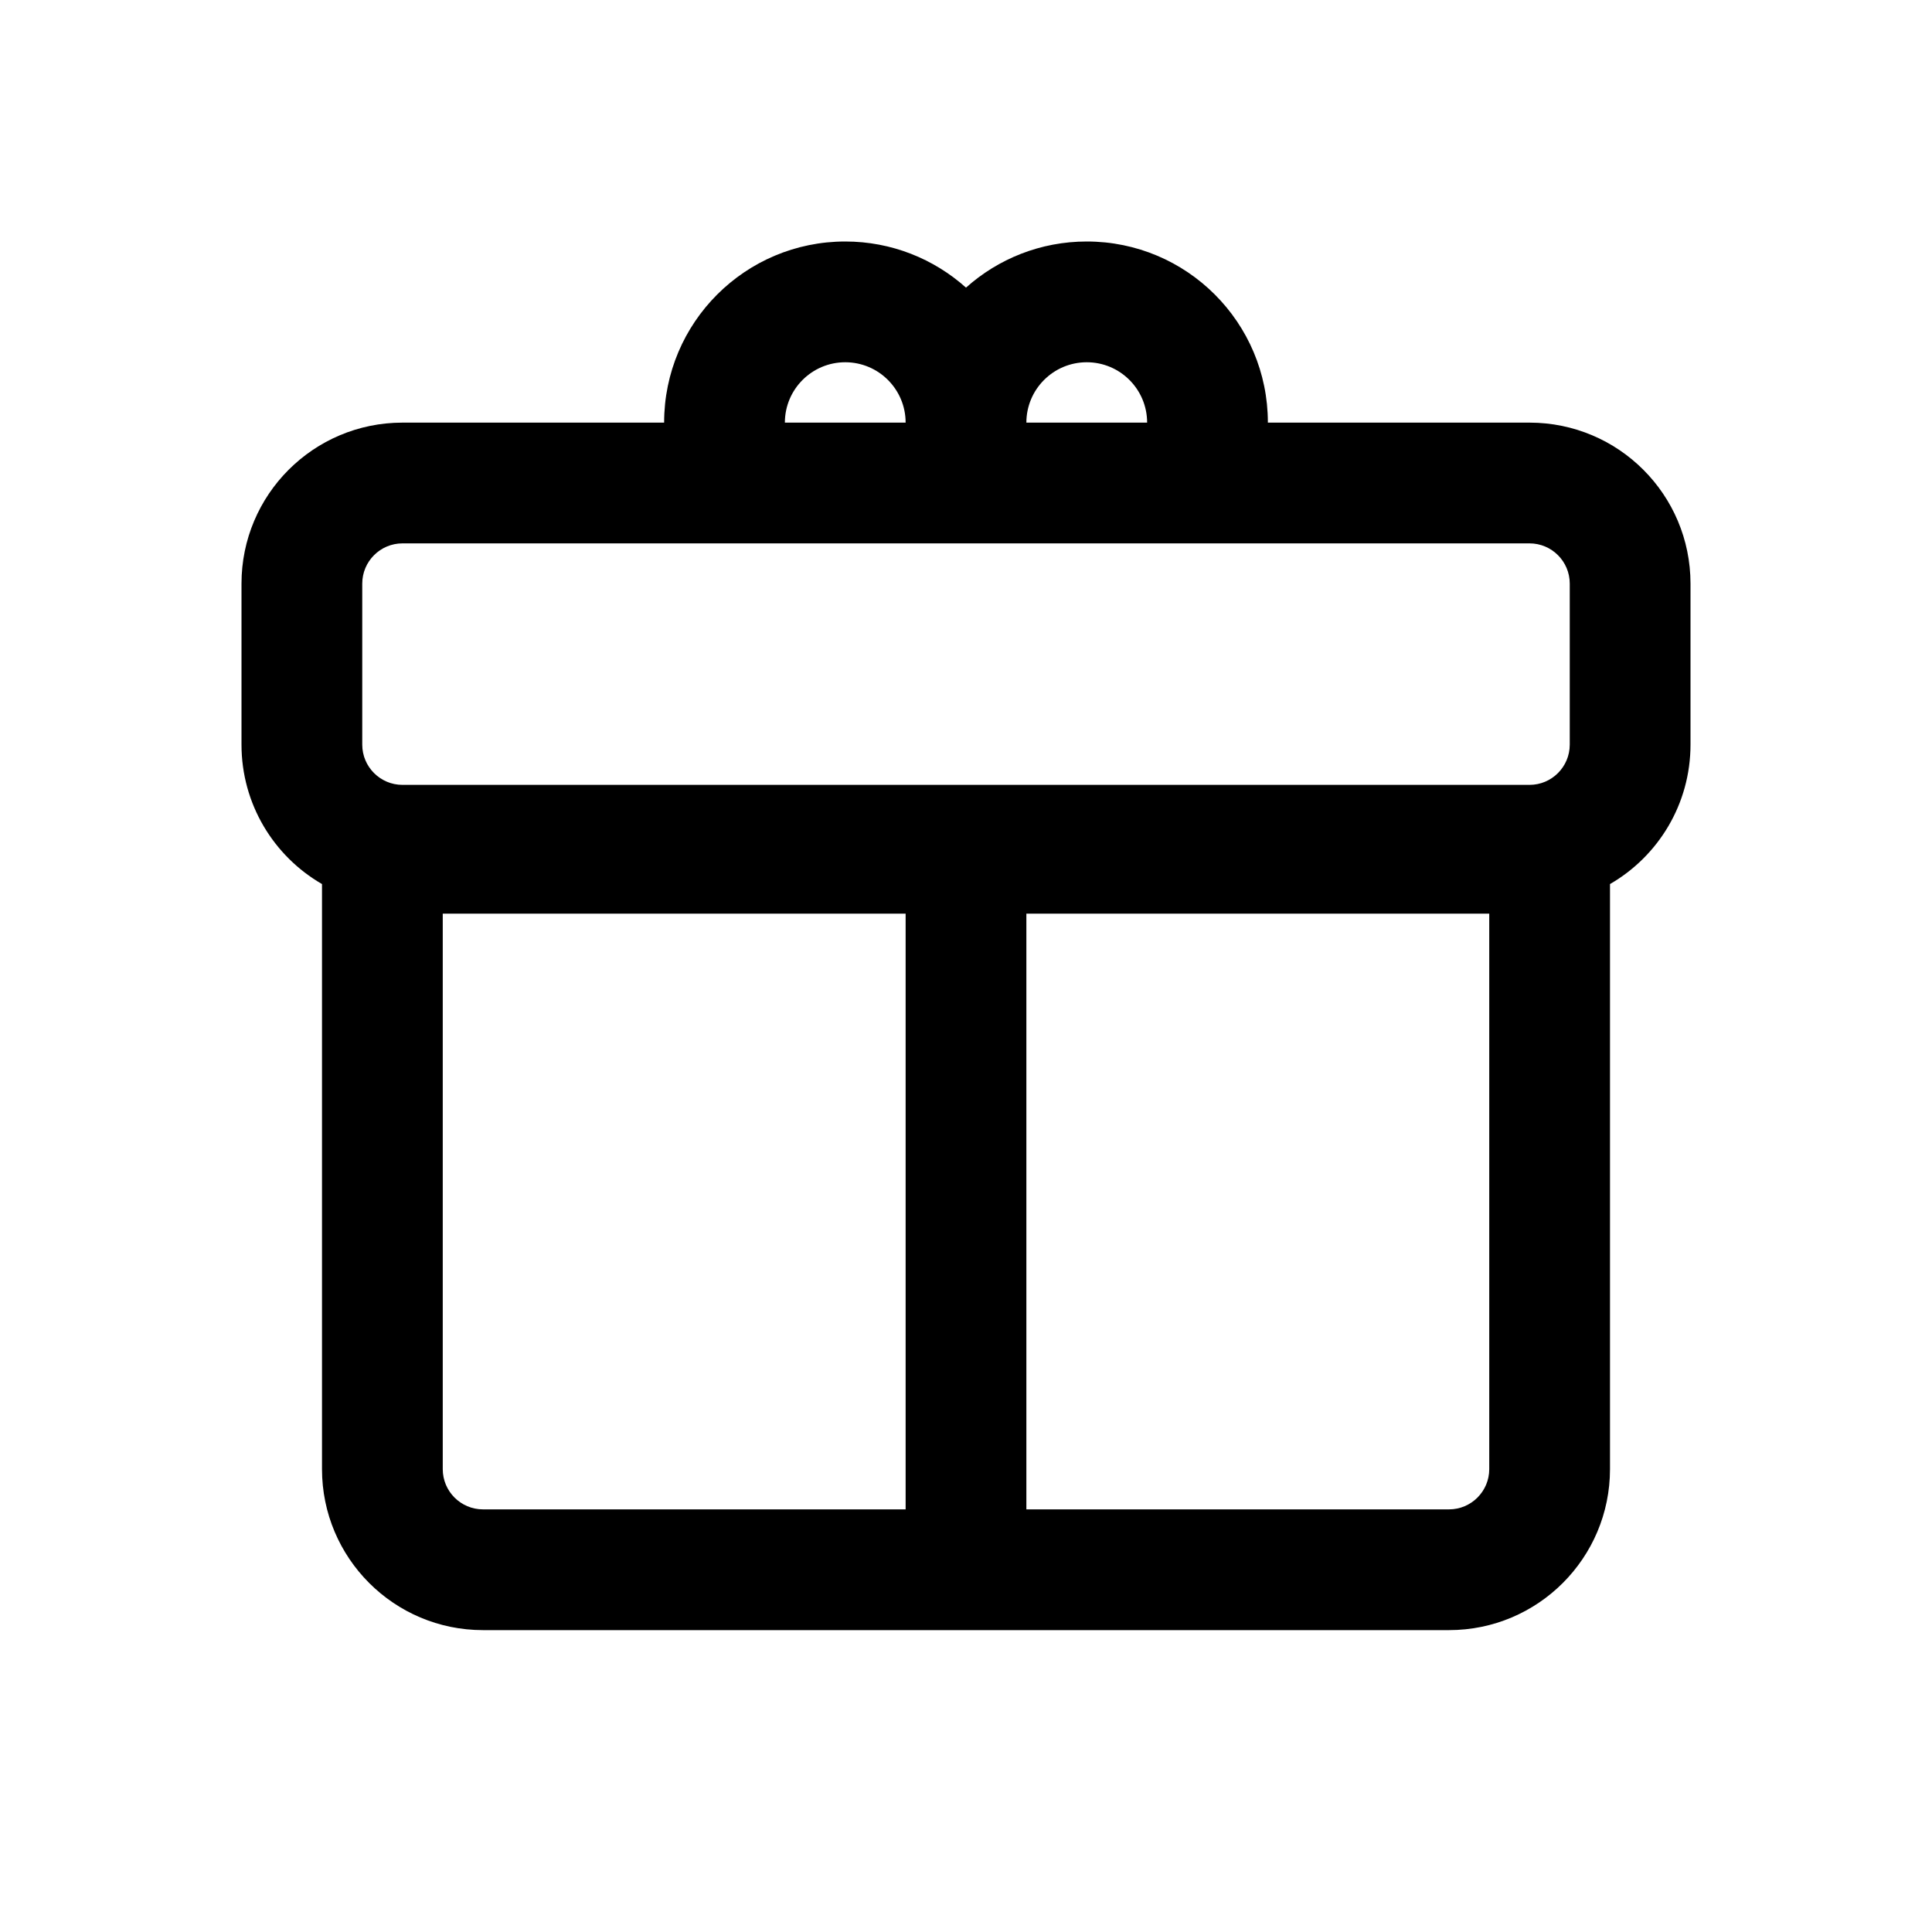 <svg width="24" height="24" viewBox="0 0 24 24" fill="none" xmlns="http://www.w3.org/2000/svg">
<path d="M10.5 3C11.076 3 11.602 3.217 12 3.573C12.398 3.217 12.924 3 13.5 3C14.743 3 15.75 4.007 15.75 5.25H19C20.105 5.25 21 6.145 21 7.25V9.25C21 9.99 20.598 10.637 20 10.982V18.25C20 19.354 19.105 20.25 18 20.25H6C4.895 20.25 4 19.354 4 18.25V10.982C3.402 10.637 3 9.99 3 9.25V7.25C3 6.145 3.895 5.25 5 5.25H8.25C8.25 4.007 9.257 3 10.5 3ZM9.75 5.25H11.25C11.25 4.836 10.914 4.5 10.5 4.5C10.086 4.5 9.75 4.836 9.75 5.25ZM13.5 4.5C13.086 4.5 12.75 4.836 12.75 5.25H14.25C14.25 4.836 13.914 4.5 13.5 4.5ZM5 6.75C4.724 6.75 4.5 6.974 4.5 7.25V9.25C4.5 9.526 4.724 9.75 5 9.75H19C19.276 9.75 19.5 9.526 19.5 9.25V7.25C19.5 6.974 19.276 6.75 19 6.75H5ZM5.5 11.35V18.25C5.5 18.526 5.724 18.75 6 18.75H11.25V11.35H5.5ZM12.75 11.35V18.75H18C18.276 18.75 18.5 18.526 18.5 18.25V11.35H12.75Z" fill="black"/>
</svg>
